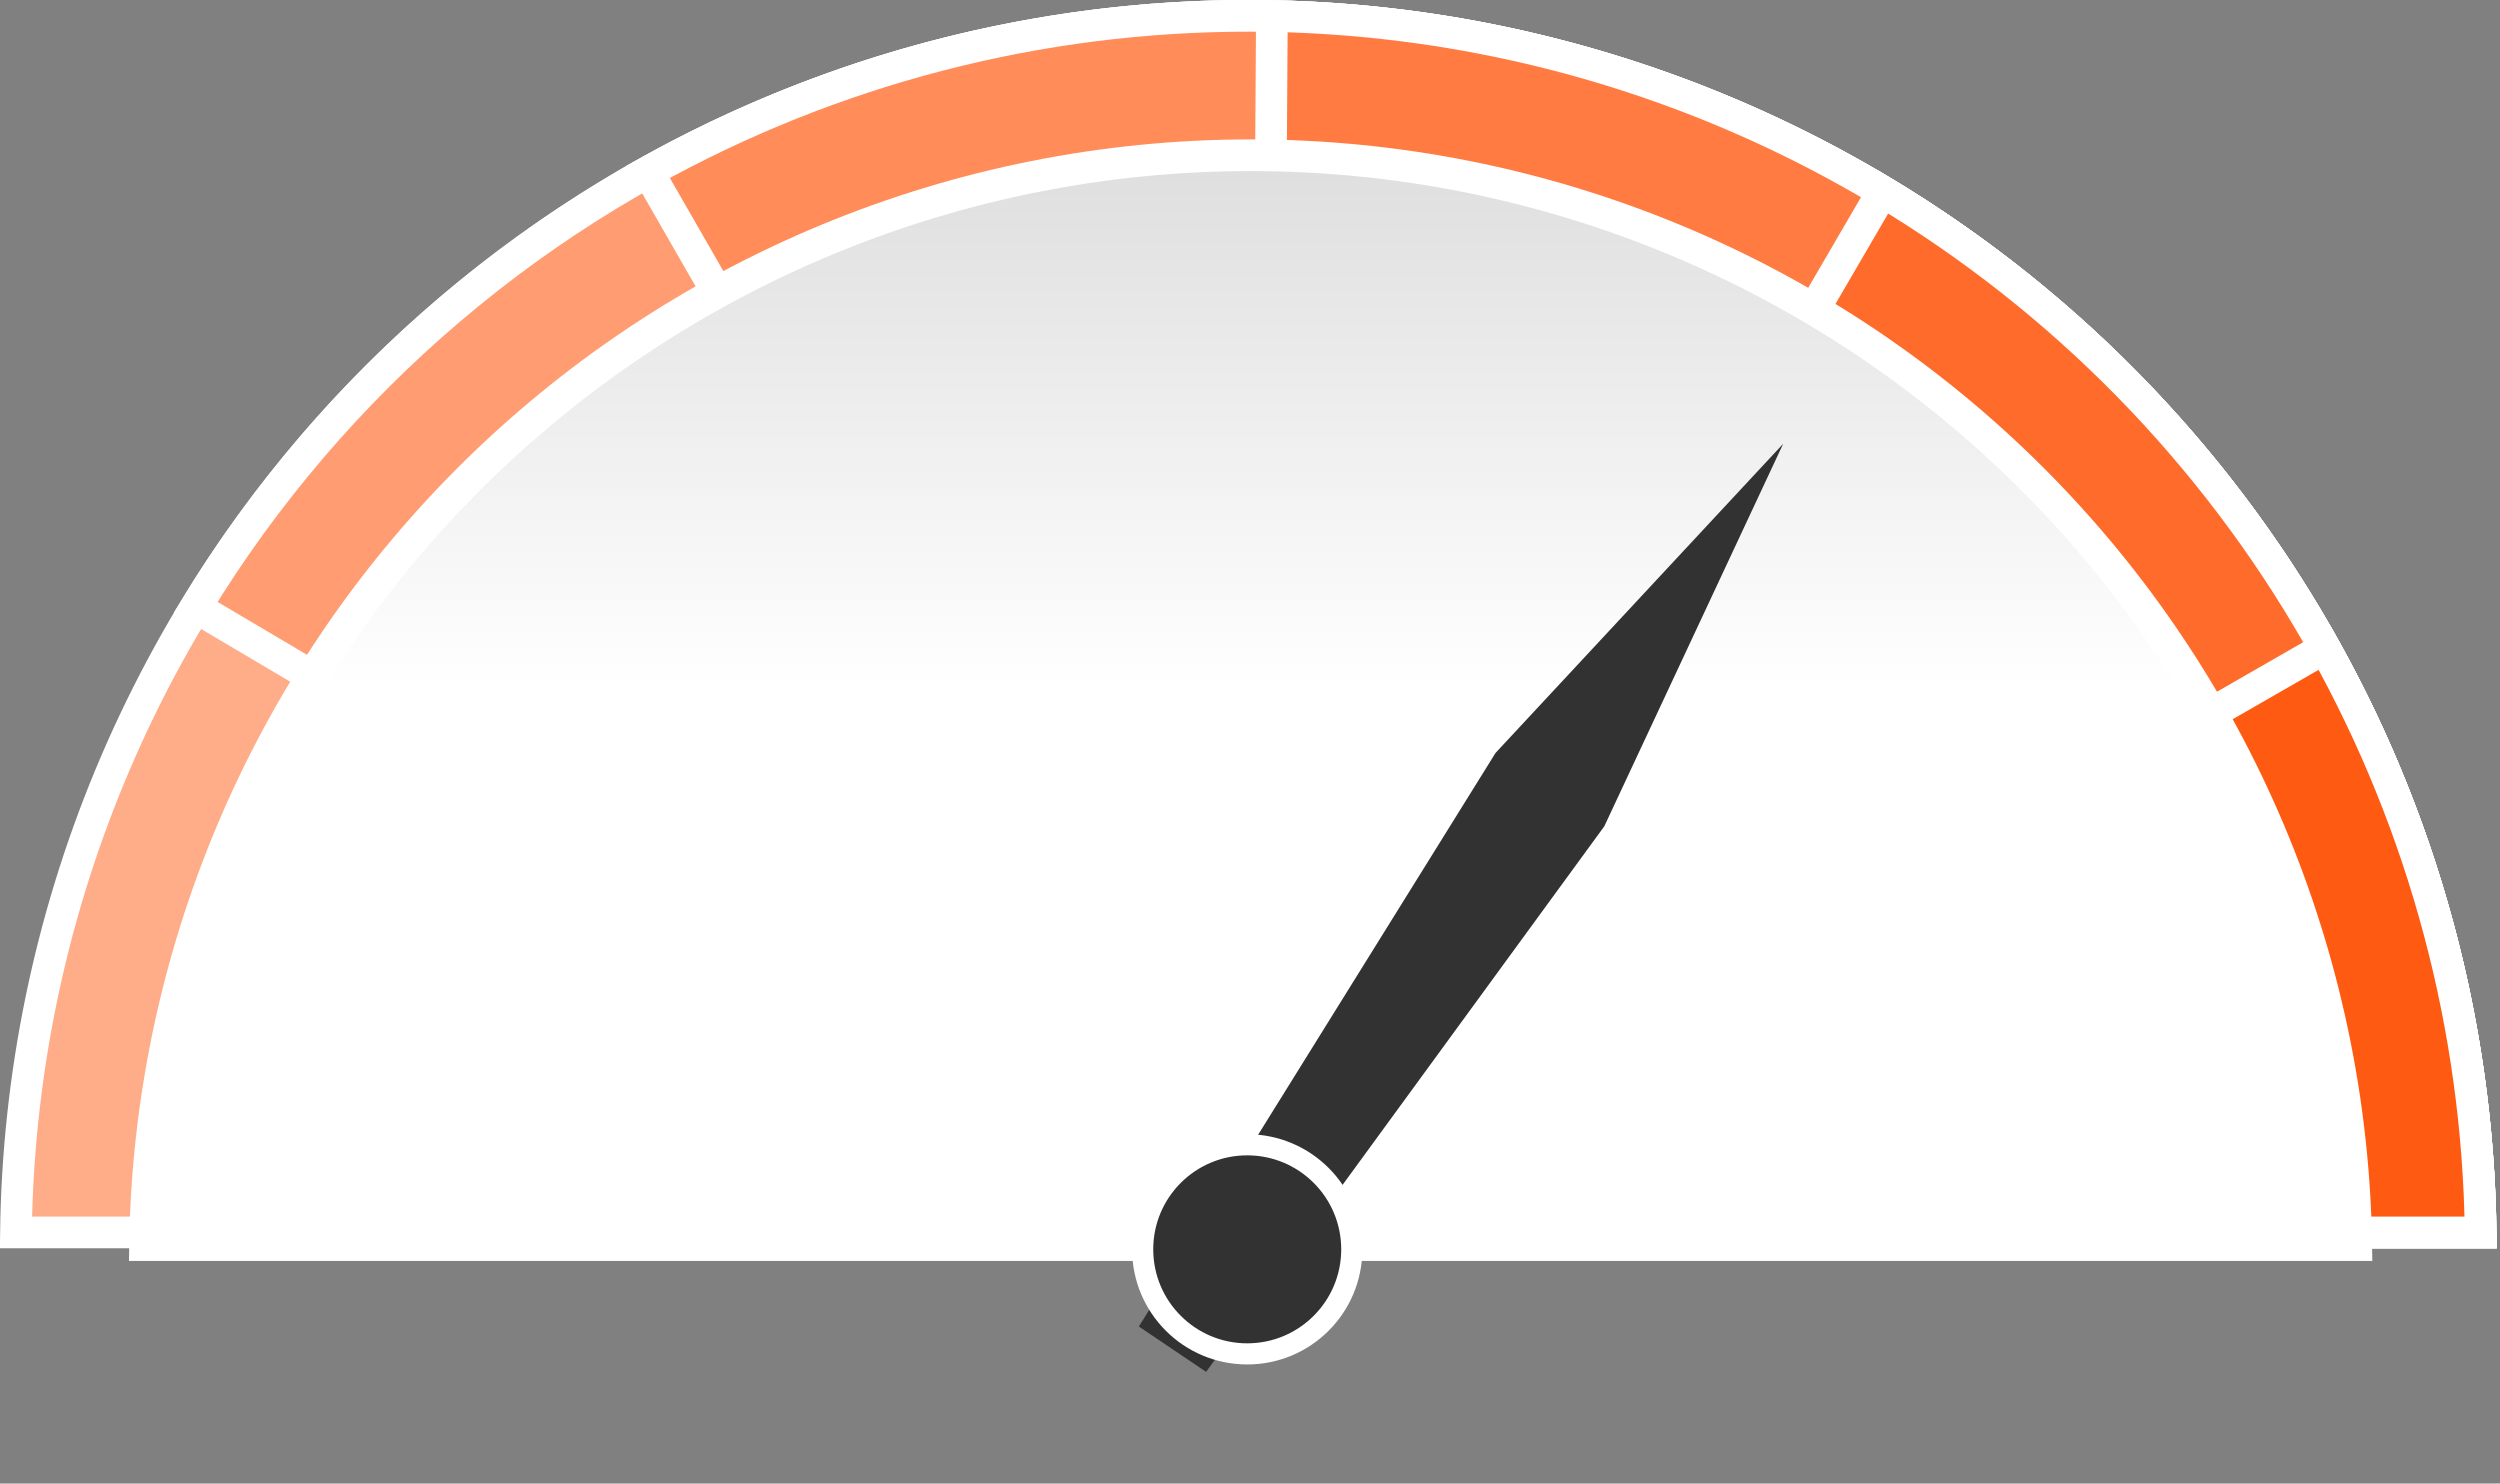<svg width="364" height="216" viewBox="0 0 364 216" fill="none" xmlns="http://www.w3.org/2000/svg">
<rect x="0" y="0" width="364" height="216" fill="#808080" stroke="none"/>
<path d="M347.535 113.08C356.259 134.141 360.887 156.664 361.18 179.444L2.321 179.444C2.614 156.664 7.242 134.141 15.966 113.08C24.984 91.309 38.202 71.527 54.864 54.864C71.527 38.202 91.309 24.984 113.08 15.966C134.851 6.948 158.185 2.306 181.75 2.306C205.315 2.306 228.65 6.948 250.421 15.966C272.192 24.984 291.974 38.202 308.636 54.864C325.299 71.527 338.517 91.309 347.535 113.08Z" fill="#FFAD89" stroke="white" stroke-width="4.613"/>
<path d="M324.398 72.885C347.799 103.547 360.685 140.916 361.18 179.444H182.381L28.482 88.428C48.52 55.518 78.634 29.912 114.384 15.432C150.848 0.662 191.154 -1.715 229.101 8.666C267.047 19.047 300.531 41.611 324.398 72.885Z" fill="#FF9C71" stroke="white" stroke-width="4.613"/>
<path d="M337.2 92.11C352.535 118.703 360.785 148.774 361.18 179.444H183.085L94.361 25.024C121.151 10.086 151.334 2.258 182.032 2.307C213.499 2.356 244.4 10.679 271.635 26.442C298.87 42.203 321.481 64.85 337.2 92.11Z" fill="#FF8C59" stroke="white" stroke-width="4.613"/>
<path d="M309.035 55.264C341.901 88.338 360.582 132.881 361.18 179.444H184.072L185.184 2.34C231.742 3.23 276.168 22.19 309.035 55.264Z" fill="#FF7B41" stroke="white" stroke-width="4.613"/>
<path d="M337.341 92.354C352.587 118.889 360.787 148.87 361.18 179.444H185.765L274.108 27.899C300.324 43.636 322.095 65.82 337.341 92.354Z" fill="#FF6B2A" stroke="white" stroke-width="4.613"/>
<path d="M190.395 179.444L338.477 94.361C352.994 120.396 360.797 149.638 361.18 179.444H190.395Z" fill="#FF5A12" stroke="white" stroke-width="4.613"/>
<path d="M295.932 69.757C325.58 99.405 342.47 139.425 343.069 181.289L21.118 181.289C21.717 139.425 38.607 99.405 68.255 69.757C98.447 39.565 139.396 22.603 182.094 22.603C224.791 22.603 265.74 39.565 295.932 69.757Z" fill="url(#paint0_linear_497_684)" stroke="white" stroke-width="4.613"/>
<path d="M259.631 64.615L233.585 120.31L175.606 199.743L165.819 193.142L217.75 109.628L259.631 64.615Z" fill="#323232"/>
<circle cx="181.597" cy="181.904" r="15.223" fill="#323232" stroke="white" stroke-width="3.075"/>
<defs>
<linearGradient id="paint0_linear_497_684" x1="182.094" y1="20.297" x2="182.094" y2="183.595" gradientUnits="userSpaceOnUse">
<stop stop-color="#DDDDDD"/>
<stop offset="0.49" stop-color="white"/>
</linearGradient>
</defs>
</svg>
